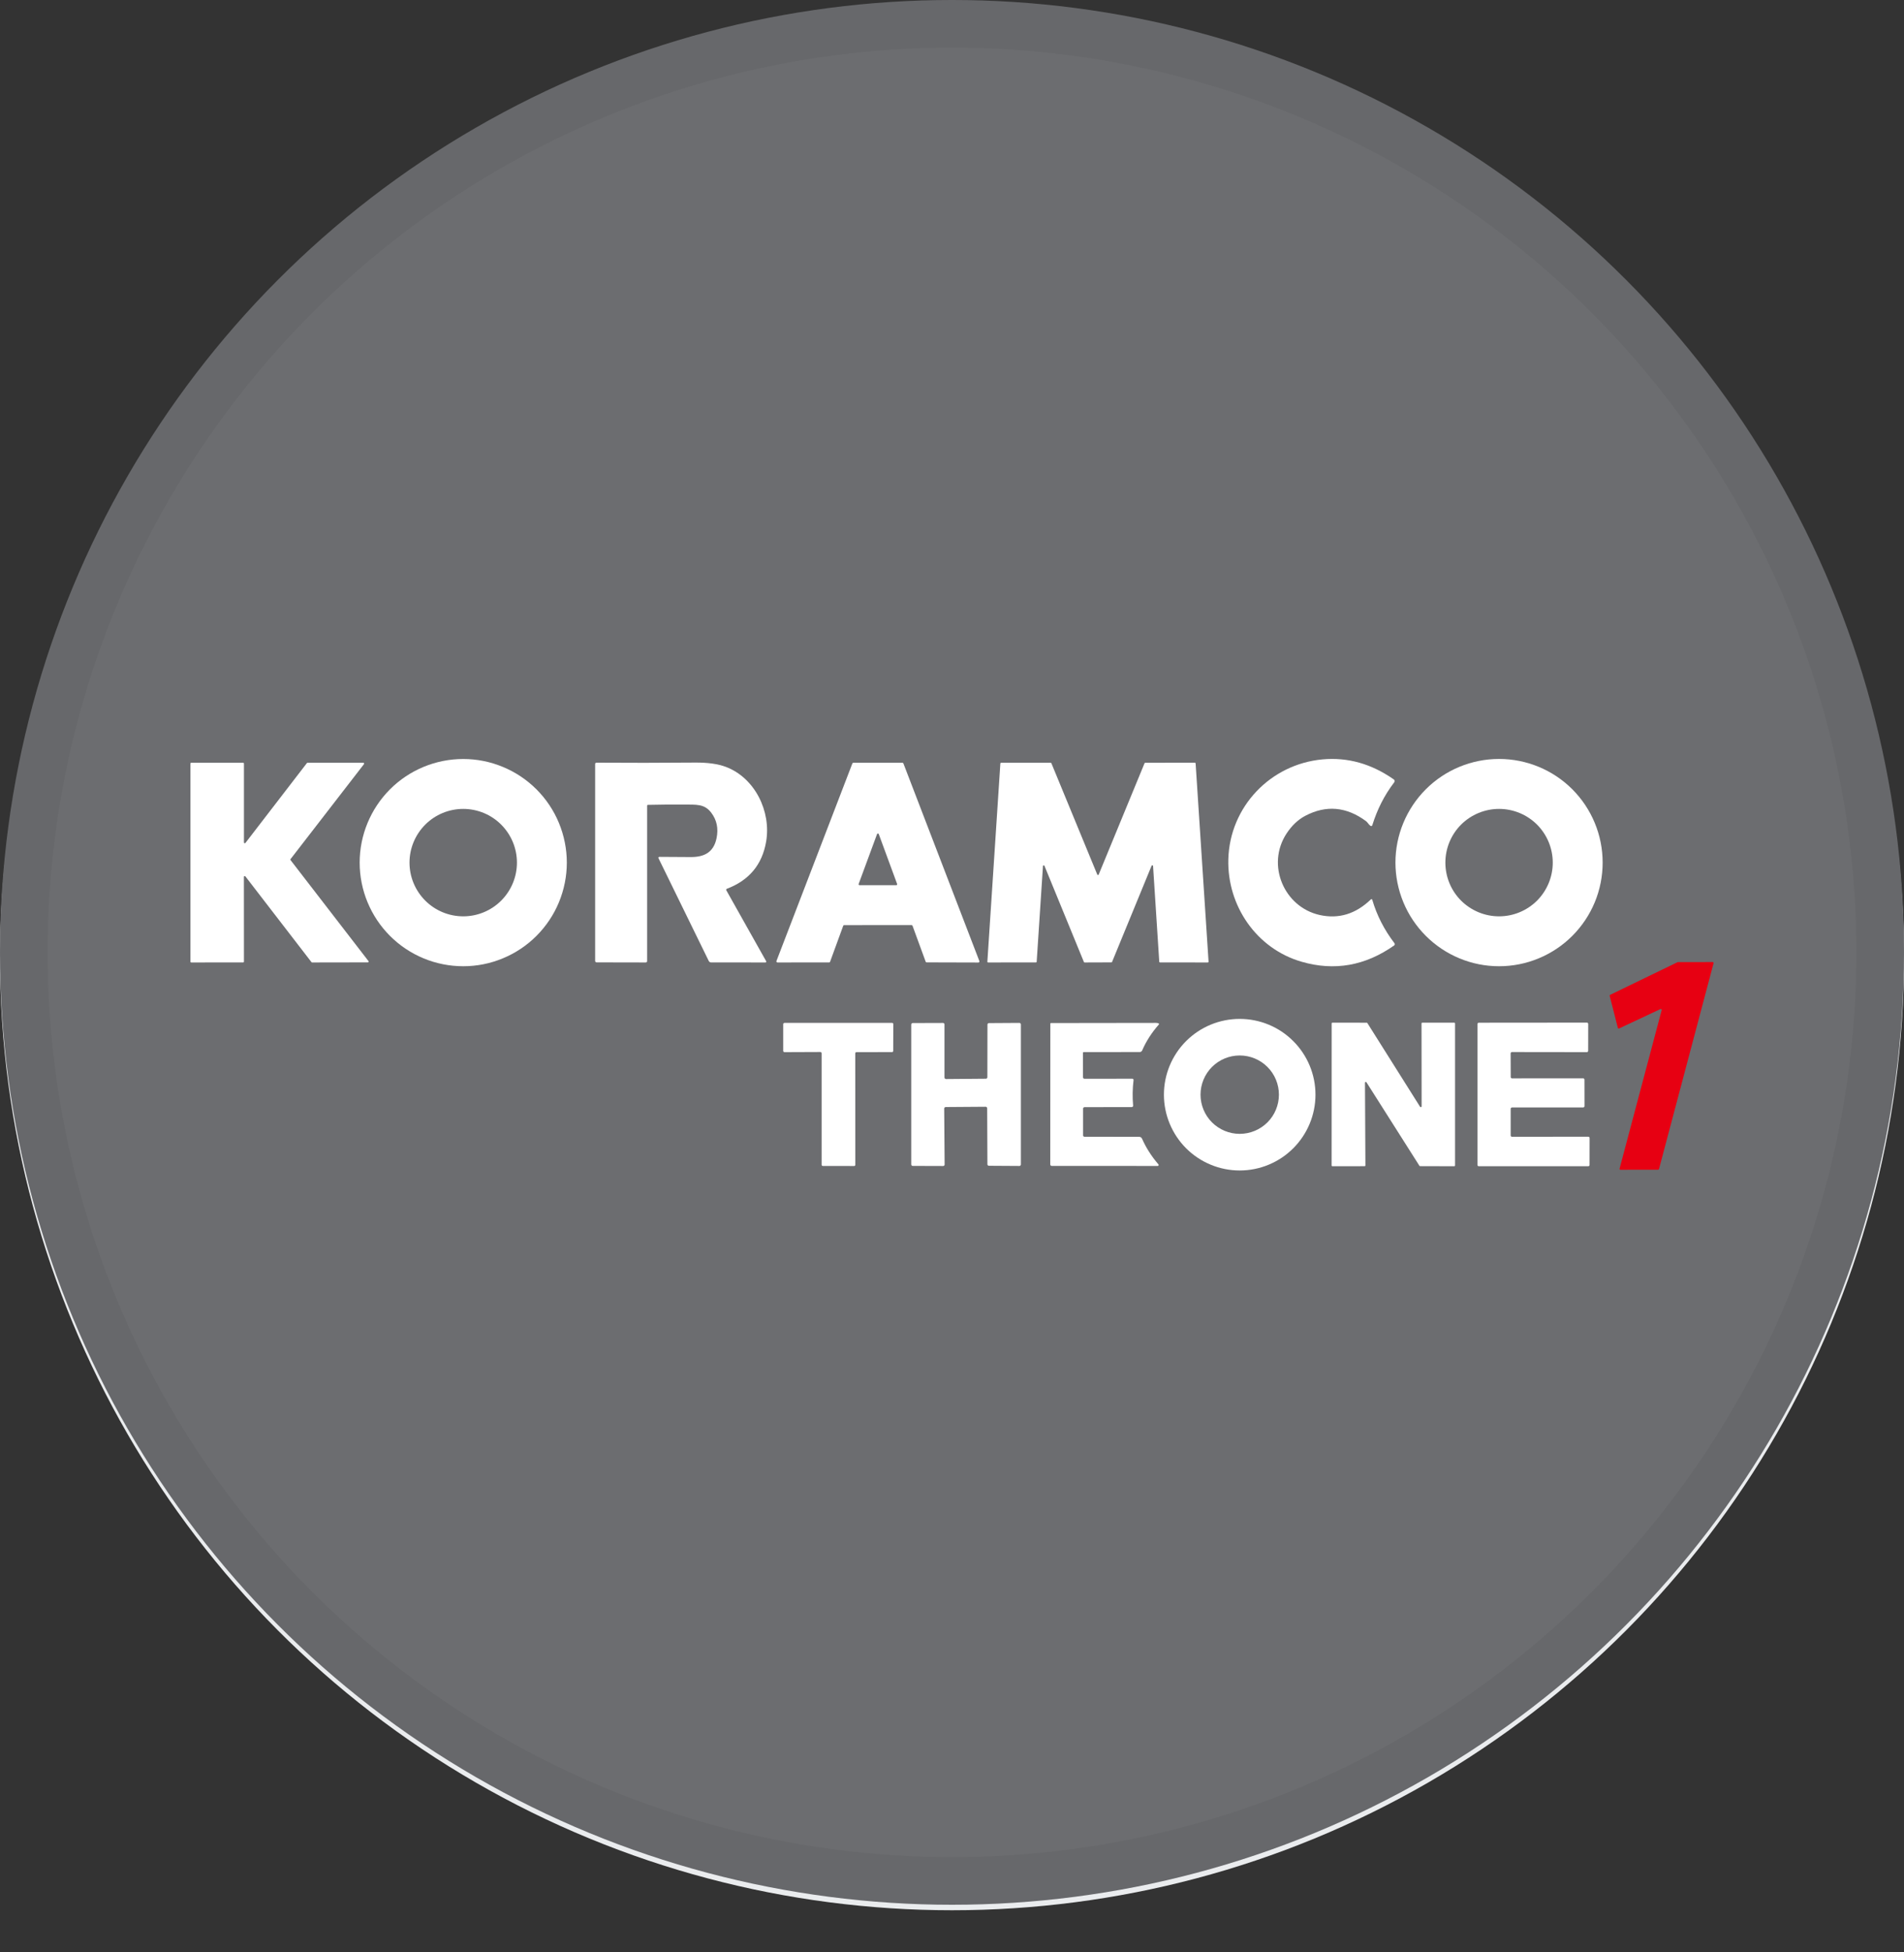 <svg width="40" height="41" viewBox="0 0 40 41" fill="none" xmlns="http://www.w3.org/2000/svg">
<rect x="0" y="0" width="40" height="41" fill="#333333" stroke="none"/>
<circle cx="20" cy="20.115" r="20" fill="#F6F8FA"/>
<circle cx="20" cy="20.115" r="19.5" stroke="black" stroke-opacity="0.05"/>
<circle cx="20" cy="20" r="20" fill="#6C6D70"/>
<circle cx="20" cy="20" r="19.5" stroke="black" stroke-opacity="0.05"/>
<path d="M11.908 18.115C11.908 18.401 11.851 18.684 11.742 18.948C11.633 19.212 11.472 19.451 11.27 19.654C11.068 19.856 10.828 20.016 10.564 20.125C10.3 20.235 10.017 20.291 9.732 20.291C9.154 20.291 8.601 20.062 8.193 19.654C7.785 19.245 7.556 18.692 7.556 18.115C7.556 17.538 7.785 16.985 8.193 16.576C8.601 16.168 9.154 15.939 9.732 15.939C10.017 15.939 10.3 15.995 10.564 16.105C10.828 16.214 11.068 16.374 11.27 16.576C11.472 16.778 11.633 17.018 11.742 17.282C11.851 17.546 11.908 17.829 11.908 18.115ZM10.86 18.115C10.86 17.816 10.741 17.529 10.529 17.317C10.318 17.106 10.031 16.987 9.732 16.987C9.432 16.987 9.145 17.106 8.934 17.317C8.722 17.529 8.603 17.816 8.603 18.115C8.603 18.414 8.722 18.701 8.934 18.913C9.145 19.124 9.432 19.243 9.732 19.243C10.031 19.243 10.318 19.124 10.529 18.913C10.741 18.701 10.86 18.414 10.86 18.115Z" fill="white"/>
<path d="M29.29 16.429C29.08 16.704 28.934 16.998 28.831 17.326C28.823 17.35 28.809 17.354 28.788 17.34C28.754 17.317 28.732 17.269 28.698 17.244C28.285 16.939 27.858 16.902 27.42 17.133C27.269 17.213 27.139 17.336 27.029 17.503C26.596 18.162 26.976 19.049 27.725 19.215C28.124 19.303 28.482 19.194 28.8 18.887C28.802 18.885 28.805 18.884 28.808 18.883C28.811 18.882 28.814 18.882 28.817 18.883C28.82 18.884 28.823 18.885 28.825 18.887C28.827 18.89 28.828 18.892 28.829 18.895C28.924 19.22 29.079 19.524 29.295 19.807C29.298 19.811 29.3 19.815 29.301 19.819C29.302 19.823 29.302 19.828 29.302 19.833C29.301 19.837 29.299 19.841 29.297 19.845C29.294 19.849 29.291 19.853 29.288 19.855C28.681 20.282 28.034 20.396 27.346 20.197C26.397 19.924 25.78 19.021 25.805 18.047C25.834 16.943 26.689 16.047 27.785 15.947C28.314 15.899 28.812 16.039 29.281 16.368C29.286 16.371 29.29 16.375 29.293 16.38C29.296 16.385 29.298 16.391 29.299 16.396C29.299 16.402 29.299 16.408 29.298 16.413C29.296 16.419 29.294 16.424 29.29 16.429Z" fill="white"/>
<path d="M33.669 18.114C33.669 18.4 33.613 18.683 33.504 18.947C33.394 19.211 33.234 19.451 33.032 19.653C32.83 19.855 32.59 20.016 32.326 20.125C32.062 20.235 31.779 20.291 31.493 20.291C31.207 20.291 30.924 20.235 30.66 20.125C30.396 20.016 30.156 19.855 29.954 19.653C29.752 19.451 29.591 19.211 29.482 18.947C29.373 18.683 29.316 18.4 29.316 18.114C29.316 17.537 29.546 16.984 29.954 16.575C30.362 16.167 30.916 15.938 31.493 15.938C32.07 15.938 32.624 16.167 33.032 16.575C33.44 16.984 33.669 17.537 33.669 18.114ZM32.621 18.115C32.621 17.816 32.502 17.529 32.291 17.317C32.079 17.106 31.792 16.987 31.493 16.987C31.194 16.987 30.907 17.106 30.695 17.317C30.483 17.529 30.365 17.816 30.365 18.115C30.365 18.414 30.483 18.701 30.695 18.913C30.907 19.124 31.194 19.243 31.493 19.243C31.792 19.243 32.079 19.124 32.291 18.913C32.502 18.701 32.621 18.414 32.621 18.115Z" fill="white"/>
<path d="M5.124 18.415L5.125 20.194C5.125 20.198 5.123 20.203 5.12 20.206C5.116 20.209 5.112 20.211 5.107 20.211L4.017 20.212C4.013 20.212 4.008 20.21 4.005 20.206C4.002 20.203 4 20.199 4 20.194V16.035C4 16.031 4.002 16.026 4.005 16.023C4.008 16.02 4.013 16.018 4.017 16.018L5.108 16.018C5.112 16.018 5.117 16.02 5.12 16.023C5.123 16.027 5.125 16.031 5.125 16.036L5.125 17.691C5.125 17.695 5.126 17.698 5.128 17.701C5.13 17.704 5.133 17.706 5.136 17.708C5.14 17.709 5.143 17.709 5.147 17.708C5.15 17.707 5.153 17.705 5.156 17.702L6.447 16.025C6.449 16.023 6.451 16.021 6.453 16.02C6.456 16.019 6.458 16.018 6.461 16.018H7.633C7.636 16.018 7.639 16.019 7.642 16.021C7.645 16.023 7.647 16.025 7.648 16.028C7.65 16.031 7.65 16.034 7.65 16.038C7.65 16.041 7.649 16.044 7.647 16.046L6.104 18.041C6.101 18.044 6.1 18.047 6.1 18.051C6.1 18.055 6.101 18.059 6.104 18.062L7.741 20.183C7.743 20.185 7.744 20.188 7.744 20.191C7.745 20.195 7.744 20.198 7.743 20.201C7.741 20.204 7.739 20.206 7.736 20.208C7.733 20.21 7.73 20.21 7.727 20.21L6.558 20.212C6.555 20.212 6.553 20.212 6.55 20.211C6.548 20.21 6.546 20.208 6.544 20.206L5.155 18.404C5.153 18.401 5.15 18.399 5.146 18.398C5.143 18.397 5.139 18.397 5.136 18.398C5.132 18.399 5.129 18.402 5.127 18.404C5.125 18.407 5.124 18.411 5.124 18.415Z" fill="white"/>
<path d="M13.613 16.902C13.601 16.903 13.595 16.909 13.595 16.922V20.183C13.595 20.191 13.592 20.198 13.587 20.204C13.581 20.209 13.574 20.212 13.566 20.212L12.538 20.21C12.515 20.21 12.503 20.199 12.503 20.175L12.503 16.046C12.503 16.026 12.514 16.016 12.534 16.016C13.183 16.021 13.874 16.02 14.608 16.014C14.869 16.012 15.082 16.042 15.248 16.104C15.861 16.335 16.204 17.042 16.095 17.675C16.012 18.158 15.737 18.488 15.269 18.665C15.266 18.666 15.264 18.668 15.262 18.67C15.26 18.672 15.258 18.675 15.257 18.677C15.256 18.68 15.256 18.683 15.256 18.686C15.256 18.689 15.257 18.692 15.258 18.695L16.096 20.186C16.098 20.188 16.099 20.191 16.099 20.194C16.099 20.197 16.098 20.2 16.096 20.203C16.095 20.206 16.093 20.208 16.09 20.21C16.087 20.211 16.084 20.212 16.081 20.212L14.939 20.211C14.929 20.211 14.919 20.208 14.91 20.203C14.902 20.198 14.895 20.19 14.89 20.181L13.837 18.029C13.825 18.006 13.832 17.994 13.858 17.994C14.065 17.995 14.282 17.996 14.509 17.998C14.792 18 14.99 17.902 15.053 17.606C15.097 17.399 15.059 17.219 14.94 17.064C14.796 16.877 14.628 16.898 14.355 16.896C14.125 16.894 13.878 16.896 13.613 16.902Z" fill="white"/>
<path d="M19.149 19.427L17.735 19.428C17.731 19.428 17.726 19.429 17.722 19.432C17.718 19.434 17.716 19.438 17.714 19.443L17.439 20.196C17.437 20.201 17.434 20.204 17.43 20.207C17.427 20.21 17.422 20.211 17.417 20.211L16.333 20.212C16.329 20.212 16.326 20.211 16.323 20.209C16.319 20.207 16.317 20.205 16.314 20.202C16.312 20.199 16.311 20.195 16.311 20.192C16.31 20.188 16.311 20.184 16.312 20.181L17.907 16.032C17.909 16.028 17.912 16.024 17.916 16.022C17.919 16.019 17.924 16.018 17.928 16.018H18.958C18.963 16.018 18.967 16.019 18.971 16.022C18.974 16.024 18.977 16.028 18.979 16.032L20.575 20.183C20.576 20.186 20.577 20.189 20.576 20.193C20.576 20.197 20.575 20.2 20.573 20.203C20.57 20.206 20.568 20.209 20.564 20.21C20.561 20.212 20.558 20.213 20.554 20.213L19.469 20.21C19.464 20.21 19.459 20.209 19.456 20.206C19.452 20.204 19.449 20.2 19.447 20.196L19.171 19.442C19.169 19.438 19.166 19.434 19.163 19.431C19.159 19.429 19.154 19.427 19.149 19.427ZM18.039 18.563C18.038 18.566 18.038 18.569 18.038 18.572C18.039 18.575 18.04 18.578 18.041 18.581C18.043 18.583 18.046 18.585 18.049 18.587C18.051 18.588 18.054 18.589 18.058 18.589H18.829C18.832 18.589 18.835 18.588 18.838 18.587C18.841 18.585 18.843 18.583 18.845 18.581C18.847 18.578 18.848 18.575 18.848 18.572C18.849 18.569 18.848 18.566 18.847 18.563L18.462 17.517C18.46 17.513 18.458 17.51 18.454 17.508C18.451 17.505 18.447 17.504 18.443 17.504C18.439 17.504 18.435 17.505 18.432 17.508C18.429 17.51 18.426 17.513 18.425 17.517L18.039 18.563Z" fill="white"/>
<path d="M21.763 20.211L20.759 20.212C20.757 20.212 20.755 20.212 20.753 20.211C20.751 20.21 20.749 20.209 20.747 20.207C20.746 20.206 20.745 20.204 20.744 20.202C20.743 20.2 20.743 20.197 20.743 20.195L21.016 16.033C21.016 16.029 21.018 16.025 21.021 16.022C21.024 16.02 21.028 16.018 21.032 16.018L22.073 16.018C22.076 16.018 22.08 16.019 22.082 16.021C22.085 16.023 22.087 16.025 22.088 16.028L23.052 18.366C23.054 18.369 23.056 18.371 23.058 18.373C23.061 18.375 23.064 18.376 23.067 18.376C23.071 18.376 23.074 18.375 23.076 18.373C23.079 18.371 23.081 18.368 23.082 18.365L24.045 16.028C24.046 16.025 24.048 16.023 24.051 16.021C24.053 16.019 24.056 16.018 24.059 16.018L25.103 16.017C25.107 16.017 25.11 16.019 25.113 16.022C25.116 16.024 25.118 16.028 25.118 16.032L25.39 20.195C25.39 20.197 25.39 20.199 25.389 20.201C25.389 20.203 25.387 20.205 25.386 20.206C25.384 20.208 25.383 20.209 25.381 20.21C25.379 20.211 25.377 20.212 25.374 20.212L24.369 20.211C24.365 20.211 24.361 20.209 24.358 20.207C24.356 20.204 24.354 20.2 24.354 20.196L24.224 18.186C24.224 18.182 24.222 18.179 24.22 18.176C24.218 18.173 24.214 18.171 24.211 18.171C24.207 18.17 24.203 18.171 24.2 18.172C24.197 18.174 24.195 18.177 24.193 18.181L23.363 20.2C23.362 20.203 23.36 20.206 23.357 20.207C23.355 20.209 23.352 20.21 23.349 20.21L22.786 20.212C22.783 20.212 22.779 20.211 22.777 20.209C22.774 20.207 22.772 20.205 22.771 20.202L21.942 18.182C21.94 18.179 21.938 18.176 21.935 18.174C21.932 18.172 21.928 18.172 21.924 18.172C21.921 18.173 21.918 18.174 21.915 18.177C21.913 18.18 21.911 18.183 21.911 18.187L21.779 20.196C21.779 20.2 21.777 20.204 21.774 20.207C21.771 20.209 21.767 20.211 21.763 20.211Z" fill="white"/>
<path d="M33.988 21.584L33.817 20.914C33.816 20.91 33.816 20.905 33.818 20.901C33.82 20.897 33.824 20.893 33.828 20.891L35.242 20.206C35.245 20.205 35.248 20.204 35.251 20.204L35.98 20.203C35.983 20.203 35.986 20.203 35.989 20.205C35.991 20.206 35.994 20.208 35.995 20.211C35.997 20.213 35.999 20.216 35.999 20.219C36 20.222 36 20.225 35.999 20.228L34.853 24.55C34.852 24.554 34.849 24.558 34.845 24.56C34.842 24.563 34.838 24.564 34.833 24.564L34.044 24.565C34.041 24.565 34.038 24.565 34.035 24.563C34.032 24.562 34.03 24.56 34.028 24.558C34.026 24.555 34.025 24.552 34.024 24.549C34.024 24.547 34.024 24.543 34.025 24.54L34.909 21.213C34.91 21.21 34.91 21.206 34.909 21.203C34.907 21.199 34.905 21.196 34.903 21.193C34.9 21.191 34.896 21.189 34.892 21.189C34.889 21.189 34.885 21.189 34.882 21.191L34.016 21.597C34.013 21.599 34.01 21.599 34.007 21.599C34.005 21.599 34.002 21.599 33.999 21.597C33.996 21.596 33.994 21.594 33.992 21.592C33.99 21.59 33.989 21.587 33.988 21.584Z" fill="#E70012"/>
<path d="M27.636 22.988C27.636 23.41 27.468 23.815 27.169 24.114C26.871 24.412 26.466 24.58 26.044 24.58C25.622 24.58 25.217 24.412 24.918 24.114C24.62 23.815 24.452 23.41 24.452 22.988C24.452 22.566 24.62 22.161 24.918 21.863C25.217 21.564 25.622 21.397 26.044 21.397C26.466 21.397 26.871 21.564 27.169 21.863C27.468 22.161 27.636 22.566 27.636 22.988ZM26.868 22.988C26.868 22.77 26.781 22.56 26.627 22.406C26.472 22.251 26.263 22.165 26.044 22.165C25.826 22.165 25.617 22.251 25.462 22.406C25.308 22.56 25.221 22.77 25.221 22.988C25.221 23.206 25.308 23.416 25.462 23.57C25.617 23.724 25.826 23.811 26.044 23.811C26.263 23.811 26.472 23.724 26.627 23.57C26.781 23.416 26.868 23.206 26.868 22.988Z" fill="white"/>
<path d="M17.235 22.092L16.48 22.095C16.473 22.095 16.466 22.092 16.462 22.087C16.457 22.083 16.454 22.076 16.454 22.069V21.506C16.454 21.5 16.457 21.493 16.462 21.489C16.466 21.484 16.473 21.481 16.48 21.481L18.742 21.481C18.749 21.481 18.755 21.483 18.76 21.488C18.765 21.493 18.767 21.499 18.767 21.506L18.765 22.069C18.765 22.076 18.763 22.082 18.758 22.087C18.753 22.092 18.747 22.094 18.74 22.094L17.993 22.095C17.986 22.095 17.98 22.098 17.975 22.102C17.97 22.107 17.968 22.113 17.968 22.12L17.969 24.46C17.969 24.467 17.966 24.474 17.962 24.479C17.957 24.483 17.95 24.486 17.944 24.486L17.286 24.485C17.279 24.485 17.273 24.482 17.268 24.477C17.263 24.473 17.261 24.466 17.261 24.459V22.118C17.261 22.111 17.258 22.105 17.253 22.1C17.248 22.095 17.242 22.092 17.235 22.092Z" fill="white"/>
<path d="M20.743 22.622L20.745 21.516C20.745 21.508 20.748 21.5 20.754 21.494C20.76 21.488 20.768 21.485 20.776 21.485L21.415 21.481C21.424 21.481 21.431 21.484 21.437 21.49C21.443 21.496 21.447 21.504 21.447 21.512V24.454C21.447 24.462 21.443 24.47 21.437 24.476C21.431 24.482 21.424 24.485 21.415 24.485L20.775 24.481C20.767 24.481 20.759 24.477 20.753 24.472C20.747 24.466 20.744 24.458 20.744 24.45L20.739 23.274C20.739 23.265 20.735 23.257 20.73 23.252C20.724 23.246 20.716 23.242 20.707 23.242L19.867 23.248C19.859 23.248 19.851 23.252 19.845 23.258C19.839 23.264 19.836 23.272 19.836 23.28L19.845 24.454C19.845 24.458 19.845 24.462 19.843 24.466C19.841 24.47 19.839 24.474 19.836 24.477C19.833 24.48 19.829 24.482 19.826 24.484C19.822 24.485 19.817 24.486 19.813 24.486L19.175 24.484C19.167 24.484 19.159 24.481 19.153 24.475C19.147 24.469 19.144 24.461 19.144 24.452V21.515C19.144 21.507 19.147 21.499 19.153 21.493C19.159 21.487 19.167 21.484 19.175 21.484L19.811 21.482C19.819 21.482 19.827 21.485 19.833 21.491C19.839 21.497 19.842 21.505 19.842 21.513V22.628C19.842 22.632 19.843 22.636 19.845 22.64C19.846 22.644 19.849 22.648 19.852 22.651C19.855 22.654 19.858 22.656 19.862 22.657C19.866 22.659 19.87 22.66 19.874 22.66L20.712 22.653C20.721 22.653 20.729 22.649 20.734 22.644C20.74 22.638 20.743 22.63 20.743 22.622Z" fill="white"/>
<path d="M22.751 22.113L22.752 22.622C22.752 22.631 22.755 22.639 22.761 22.645C22.767 22.651 22.776 22.654 22.784 22.654L23.788 22.653C23.792 22.653 23.796 22.654 23.799 22.655C23.802 22.657 23.805 22.659 23.808 22.662C23.81 22.664 23.812 22.668 23.813 22.671C23.814 22.675 23.814 22.678 23.814 22.682C23.792 22.863 23.789 23.041 23.805 23.217C23.806 23.221 23.805 23.225 23.804 23.229C23.802 23.233 23.8 23.237 23.797 23.24C23.795 23.243 23.791 23.245 23.787 23.247C23.784 23.248 23.779 23.249 23.775 23.249L22.784 23.25C22.78 23.25 22.776 23.251 22.773 23.253C22.769 23.254 22.766 23.256 22.763 23.259C22.76 23.262 22.758 23.265 22.756 23.269C22.755 23.273 22.754 23.277 22.754 23.281V23.843C22.754 23.85 22.757 23.858 22.762 23.863C22.768 23.869 22.775 23.872 22.783 23.872L23.93 23.873C23.959 23.873 23.98 23.887 23.993 23.914C24.077 24.104 24.192 24.284 24.337 24.452C24.339 24.455 24.341 24.458 24.341 24.462C24.342 24.466 24.341 24.47 24.34 24.473C24.338 24.477 24.336 24.48 24.333 24.482C24.329 24.484 24.326 24.485 24.322 24.485L22.096 24.484C22.087 24.484 22.079 24.481 22.073 24.475C22.067 24.469 22.064 24.461 22.064 24.452L22.066 21.497C22.066 21.494 22.067 21.491 22.069 21.488C22.072 21.485 22.075 21.484 22.079 21.484C22.808 21.482 23.543 21.481 24.283 21.481C24.302 21.481 24.321 21.484 24.339 21.49C24.341 21.491 24.343 21.492 24.345 21.494C24.346 21.496 24.348 21.498 24.348 21.501C24.349 21.503 24.349 21.506 24.349 21.508C24.348 21.511 24.347 21.513 24.345 21.515C24.196 21.684 24.079 21.865 23.996 22.058C23.992 22.068 23.984 22.077 23.974 22.084C23.965 22.09 23.954 22.093 23.942 22.093L22.769 22.094C22.757 22.094 22.751 22.1 22.751 22.113Z" fill="white"/>
<path d="M28.668 24.49L27.991 24.491C27.987 24.491 27.983 24.489 27.98 24.486C27.976 24.483 27.975 24.479 27.975 24.474L27.976 21.492C27.976 21.488 27.977 21.483 27.98 21.48C27.984 21.477 27.988 21.476 27.992 21.476L28.712 21.477C28.715 21.477 28.718 21.477 28.72 21.479C28.723 21.48 28.725 21.482 28.726 21.484L29.834 23.243C29.836 23.246 29.839 23.248 29.843 23.25C29.846 23.251 29.85 23.251 29.853 23.25C29.857 23.249 29.86 23.247 29.862 23.244C29.864 23.241 29.866 23.238 29.866 23.234L29.864 21.492C29.864 21.488 29.866 21.483 29.869 21.48C29.873 21.477 29.877 21.476 29.881 21.476L30.552 21.476C30.556 21.476 30.56 21.478 30.563 21.481C30.567 21.484 30.568 21.488 30.568 21.493L30.568 24.475C30.568 24.479 30.566 24.483 30.563 24.487C30.56 24.49 30.555 24.491 30.551 24.491L29.834 24.489C29.832 24.489 29.829 24.489 29.826 24.488C29.824 24.486 29.822 24.484 29.82 24.482L28.707 22.728C28.705 22.725 28.702 22.723 28.699 22.722C28.695 22.72 28.692 22.72 28.688 22.721C28.685 22.722 28.682 22.724 28.68 22.727C28.678 22.73 28.676 22.733 28.676 22.737L28.685 24.473C28.685 24.475 28.684 24.478 28.684 24.48C28.683 24.482 28.682 24.483 28.68 24.485C28.678 24.487 28.677 24.488 28.675 24.489C28.673 24.489 28.67 24.49 28.668 24.49Z" fill="white"/>
<path d="M31.737 23.285V23.845C31.737 23.852 31.74 23.859 31.745 23.864C31.75 23.869 31.757 23.872 31.765 23.872L33.368 23.871C33.375 23.871 33.382 23.874 33.387 23.879C33.392 23.884 33.395 23.891 33.395 23.898L33.394 24.463C33.394 24.471 33.391 24.478 33.386 24.483C33.38 24.488 33.373 24.491 33.366 24.491L31.067 24.491C31.059 24.491 31.052 24.488 31.047 24.483C31.042 24.477 31.039 24.47 31.039 24.463V21.504C31.039 21.5 31.04 21.497 31.041 21.494C31.043 21.49 31.045 21.487 31.047 21.485C31.05 21.482 31.053 21.48 31.056 21.479C31.059 21.477 31.063 21.477 31.067 21.477L33.338 21.475C33.345 21.475 33.352 21.478 33.358 21.483C33.363 21.488 33.366 21.495 33.366 21.503L33.365 22.068C33.365 22.075 33.362 22.082 33.356 22.087C33.351 22.092 33.344 22.095 33.337 22.095L31.764 22.093C31.756 22.093 31.749 22.096 31.744 22.101C31.739 22.106 31.736 22.113 31.736 22.121L31.738 22.619C31.738 22.626 31.741 22.633 31.746 22.638C31.751 22.643 31.758 22.646 31.766 22.646L33.259 22.645C33.267 22.645 33.273 22.648 33.279 22.653C33.284 22.659 33.287 22.666 33.287 22.673L33.288 23.229C33.288 23.236 33.285 23.243 33.28 23.248C33.275 23.254 33.267 23.256 33.26 23.256L31.765 23.257C31.757 23.257 31.75 23.26 31.745 23.265C31.74 23.27 31.737 23.277 31.737 23.285Z" fill="white"/>
</svg>
